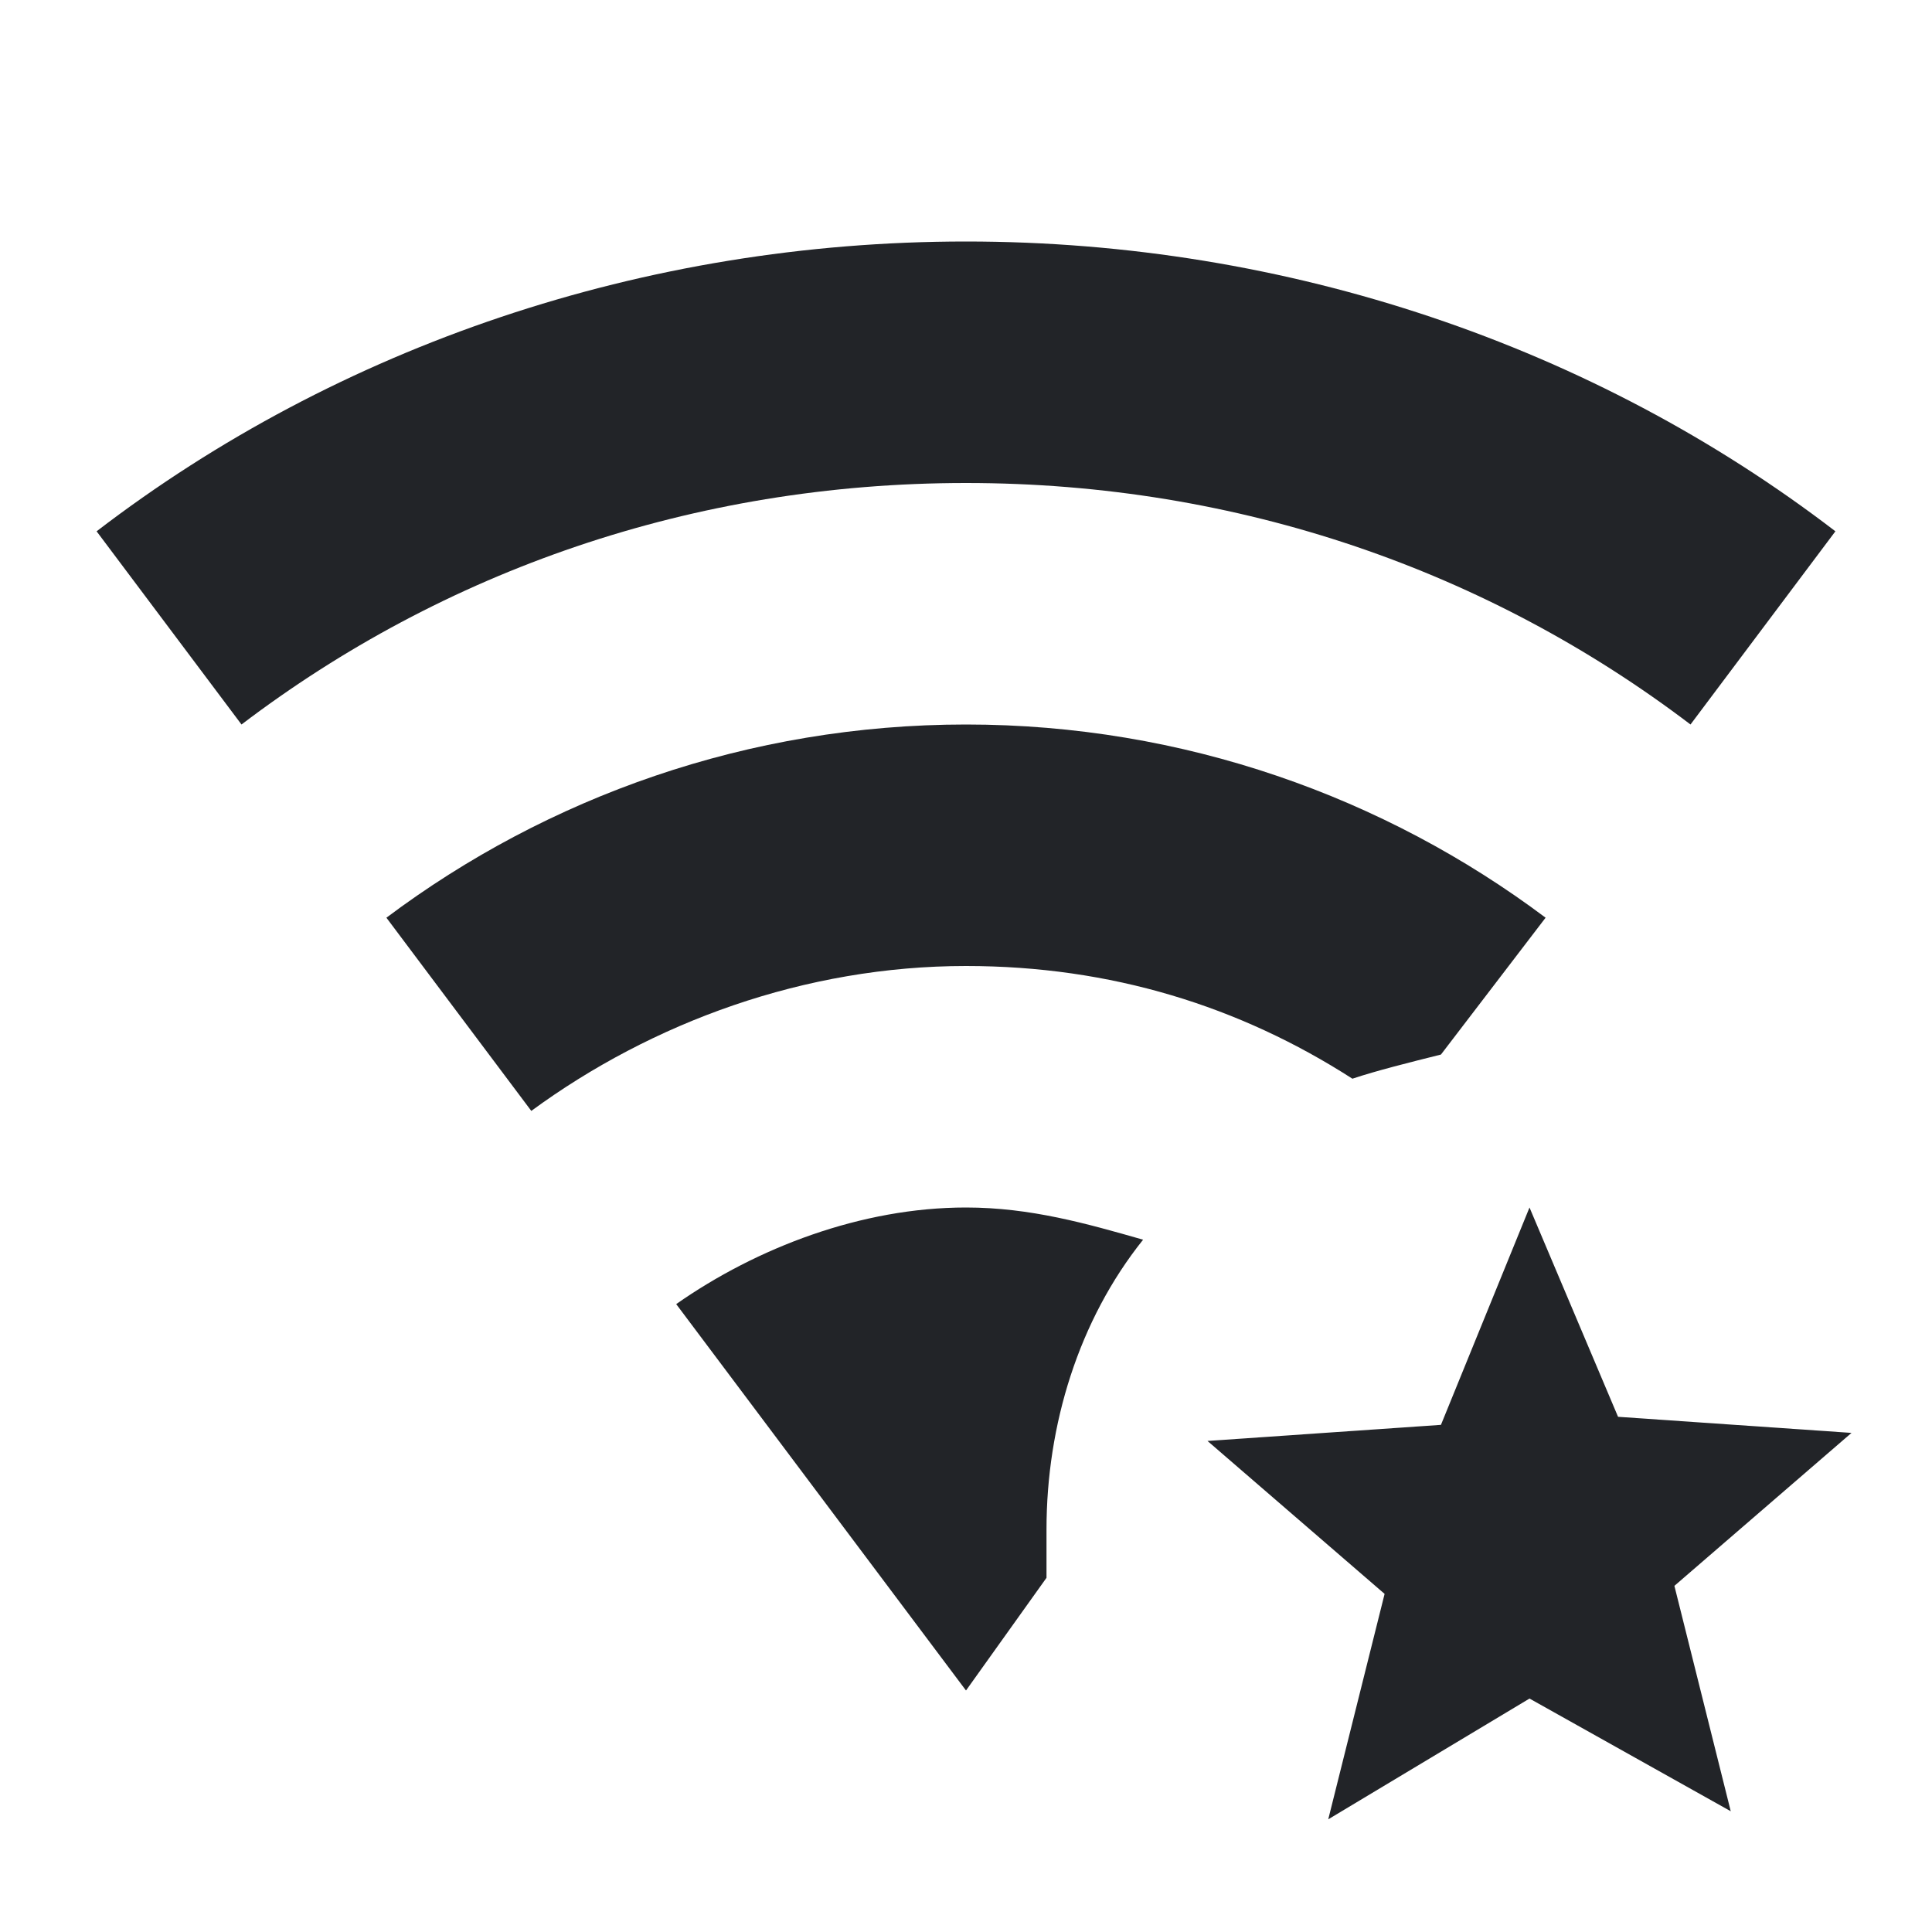 <?xml version="1.0" encoding="UTF-8"?><!DOCTYPE svg PUBLIC "-//W3C//DTD SVG 1.1//EN" "http://www.w3.org/Graphics/SVG/1.1/DTD/svg11.dtd"><svg fill="#222428" xmlns="http://www.w3.org/2000/svg" xmlns:xlink="http://www.w3.org/1999/xlink" version="1.1" id="mdi-wifi-star" width="24" height="24" viewBox="0 0 24 24"><path d="M12,6C8.6,6 5.5,7.1 3,9L1.2,6.6C4.2,4.3 8,3 12,3C16,3 19.8,4.3 22.8,6.6L21,9C18.5,7.1 15.4,6 12,6M13,19C13,17.7 13.4,16.4 14.2,15.4C13.5,15.2 12.8,15 12,15C10.7,15 9.4,15.5 8.4,16.2L12,21L13,19.6C13,19.4 13,19.2 13,19M16.8,13.4C17.1,13.3 17.5,13.2 17.9,13.1L19.2,11.4C17.2,9.9 14.7,9 12,9C9.3,9 6.8,9.9 4.8,11.4L6.6,13.8C8.1,12.7 10,12 12,12C13.8,12 15.4,12.5 16.8,13.4M16.5,22.6L17.2,19.8L15,17.9L17.9,17.7L19,15L20.1,17.6L23,17.8L20.8,19.7L21.5,22.5L19,21.1L16.5,22.6Z" /></svg>